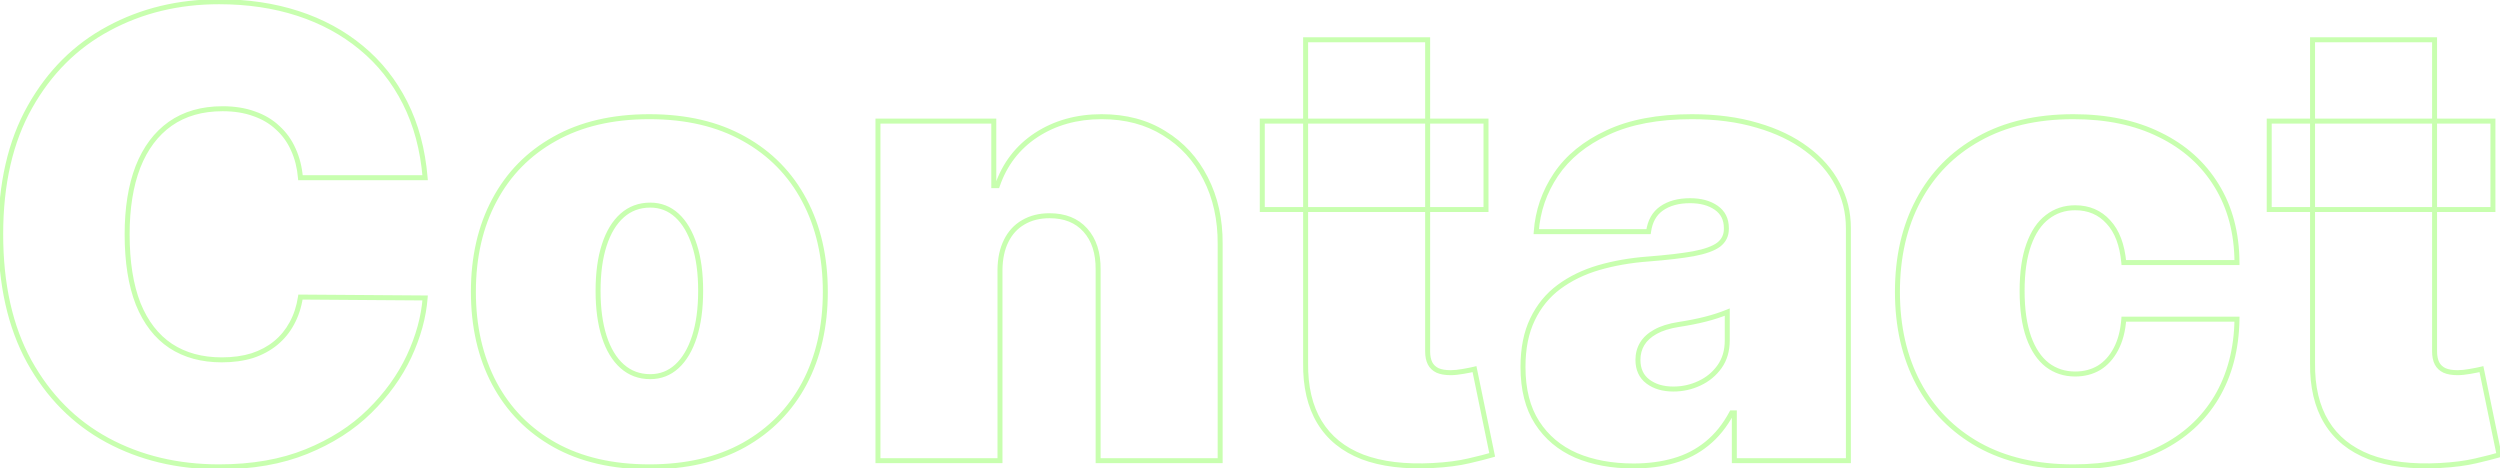 <svg width="1004" height="188" viewBox="0 0 1004 188" fill="none" xmlns="http://www.w3.org/2000/svg">
<path d="M170.732 71.364V72.364H171.819L171.728 71.28L170.732 71.364ZM120.661 71.364L119.664 71.449L119.743 72.364H120.661V71.364ZM117.82 60.089L116.904 60.49L116.907 60.497L116.91 60.504L117.82 60.089ZM111.605 51.389L110.915 52.112L110.923 52.12L110.932 52.128L111.605 51.389ZM102.106 45.707L101.763 46.646L101.776 46.651L102.106 45.707ZM68.37 49.702L67.796 48.883L67.792 48.886L68.37 49.702ZM55.408 67.013L54.478 66.647L54.475 66.653L55.408 67.013ZM55.497 122.056L54.567 122.422L54.57 122.431L55.497 122.056ZM68.548 138.924L67.993 139.756L67.999 139.76L68.548 138.924ZM101.307 142.83L101.604 143.785L101.611 143.783L101.618 143.78L101.307 142.83ZM110.717 137.77L111.353 138.542H111.353L110.717 137.77ZM117.198 129.869L116.321 129.389L116.318 129.395L117.198 129.869ZM120.661 119.304L120.668 118.304L119.802 118.298L119.672 119.154L120.661 119.304ZM170.732 119.659L171.729 119.736L171.811 118.667L170.739 118.659L170.732 119.659ZM164.251 143.185L165.156 143.611L165.157 143.608L164.251 143.185ZM148.359 165.202L149.06 165.916L149.06 165.916L148.359 165.202ZM123.058 181.36L122.682 180.434L123.058 181.36ZM43.068 176.744L42.591 177.623L42.593 177.623L43.068 176.744ZM11.729 145.138L10.853 145.62L10.854 145.623L11.729 145.138ZM11.996 42.955L12.867 43.446L12.868 43.444L11.996 42.955ZM43.601 11.438L44.073 12.32L44.076 12.318L43.601 11.438ZM119.684 5.401L119.993 4.45L119.684 5.401ZM145.075 19.162L144.436 19.932L144.44 19.935L145.075 19.162ZM162.653 41.268L161.761 41.72L162.653 41.268ZM170.732 70.364H120.661V72.364H170.732V70.364ZM121.657 71.278C121.293 67.035 120.321 63.163 118.73 59.674L116.91 60.504C118.396 63.761 119.318 67.406 119.664 71.449L121.657 71.278ZM118.735 59.687C117.201 56.188 115.048 53.172 112.279 50.649L110.932 52.128C113.489 54.458 115.479 57.242 116.904 60.49L118.735 59.687ZM112.296 50.665C109.579 48.072 106.286 46.107 102.436 44.763L101.776 46.651C105.383 47.91 108.423 49.734 110.915 52.112L112.296 50.665ZM102.449 44.767C98.591 43.359 94.24 42.665 89.411 42.665V44.665C94.05 44.665 98.163 45.332 101.763 46.646L102.449 44.767ZM89.411 42.665C80.957 42.665 73.734 44.72 67.796 48.883L68.944 50.52C74.488 46.634 81.292 44.665 89.411 44.665V42.665ZM67.792 48.886C61.927 53.04 57.497 58.979 54.478 66.647L56.339 67.38C59.239 60.015 63.449 54.413 68.948 50.518L67.792 48.886ZM54.475 66.653C51.52 74.314 50.058 83.469 50.058 94.091H52.058C52.058 83.643 53.497 74.746 56.341 67.374L54.475 66.653ZM50.058 94.091C50.058 105.299 51.548 114.754 54.567 122.422L56.428 121.69C53.528 114.325 52.058 105.137 52.058 94.091H50.058ZM54.57 122.431C57.65 130.041 62.116 135.838 67.993 139.756L69.102 138.092C63.616 134.434 59.381 128.986 56.424 121.681L54.57 122.431ZM67.999 139.76C73.871 143.613 80.905 145.517 89.055 145.517V143.517C81.225 143.517 74.588 141.692 69.096 138.088L67.999 139.76ZM89.055 145.517C93.694 145.517 97.88 144.945 101.604 143.785L101.01 141.875C97.513 142.965 93.532 143.517 89.055 143.517V145.517ZM101.618 143.78C105.335 142.562 108.584 140.819 111.353 138.542L110.082 136.997C107.524 139.101 104.5 140.731 100.995 141.88L101.618 143.78ZM111.353 138.542C114.118 136.269 116.361 133.533 118.079 130.343L116.318 129.395C114.721 132.359 112.644 134.891 110.082 136.997L111.353 138.542ZM118.076 130.349C119.854 127.099 121.042 123.464 121.649 119.454L119.672 119.154C119.096 122.957 117.976 126.365 116.321 129.389L118.076 130.349ZM120.654 120.304L170.725 120.659L170.739 118.659L120.668 118.304L120.654 120.304ZM169.735 119.582C169.153 127.141 167.03 134.866 163.345 142.762L165.157 143.608C168.929 135.525 171.126 127.566 171.729 119.736L169.735 119.582ZM163.346 142.76C159.672 150.573 154.448 157.817 147.659 164.489L149.06 165.916C156.002 159.094 161.372 151.659 165.156 143.611L163.346 142.76ZM147.659 164.489C140.958 171.074 132.639 176.392 122.682 180.434L123.434 182.287C133.6 178.16 142.149 172.707 149.06 165.916L147.659 164.489ZM122.682 180.434C112.763 184.459 101.206 186.486 87.99 186.486V188.486C101.408 188.486 113.229 186.429 123.434 182.287L122.682 180.434ZM87.99 186.486C71.448 186.486 56.64 182.938 43.544 175.864L42.593 177.623C56.012 184.872 71.152 188.486 87.99 188.486V186.486ZM43.545 175.865C30.524 168.8 20.212 158.406 12.604 144.654L10.854 145.623C18.635 159.688 29.215 170.365 42.591 177.623L43.545 175.865ZM12.606 144.657C5.071 130.931 1.277 114.09 1.277 94.091H-0.723C-0.723 114.338 3.118 131.529 10.853 145.62L12.606 144.657ZM1.277 94.091C1.277 73.975 5.159 57.11 12.867 43.446L11.125 42.463C3.208 56.498 -0.723 73.723 -0.723 94.091H1.277ZM12.868 43.444C20.593 29.691 30.994 19.326 44.073 12.32L43.129 10.557C29.693 17.754 19.024 28.401 11.124 42.465L12.868 43.444ZM44.076 12.318C57.176 5.242 71.806 1.696 87.99 1.696V-0.304C71.503 -0.304 56.541 3.312 43.126 10.558L44.076 12.318ZM87.99 1.696C99.381 1.696 109.84 3.252 119.375 6.352L119.993 4.45C110.234 1.277 99.564 -0.304 87.99 -0.304V1.696ZM119.375 6.352C128.911 9.453 137.261 13.981 144.436 19.932L145.713 18.392C138.329 12.269 129.752 7.623 119.993 4.45L119.375 6.352ZM144.44 19.935C151.608 25.821 157.382 33.079 161.761 41.72L163.545 40.816C159.046 31.938 153.101 24.459 145.709 18.389L144.44 19.935ZM161.761 41.72C166.133 50.348 168.797 60.251 169.735 71.447L171.728 71.28C170.772 59.867 168.05 49.707 163.545 40.816L161.761 41.72ZM222.785 178.697L222.295 179.569L222.299 179.571L222.785 178.697ZM198.549 154.016L197.665 154.485L197.666 154.487L198.549 154.016ZM198.549 80.419L199.431 80.89L199.432 80.888L198.549 80.419ZM222.785 55.739L223.271 56.613L223.275 56.611L222.785 55.739ZM298.779 55.739L298.29 56.611L298.293 56.612L298.779 55.739ZM323.016 80.419L322.133 80.888L322.134 80.89L323.016 80.419ZM323.016 154.016L323.898 154.487L323.899 154.485L323.016 154.016ZM298.779 178.697L299.265 179.571L299.269 179.569L298.779 178.697ZM271.88 147.092L272.557 147.827L271.88 147.092ZM278.893 135.195L279.845 135.502L278.893 135.195ZM278.893 98.441L277.941 98.747L277.942 98.751L278.893 98.441ZM271.88 86.545L272.557 85.809L271.88 86.545ZM242.671 98.441L243.622 98.751L243.623 98.747L242.671 98.441ZM242.671 135.195L243.623 134.889L242.671 135.195ZM260.782 186.486C246.118 186.486 233.627 183.583 223.271 177.823L222.299 179.571C233.013 185.53 245.854 188.486 260.782 188.486V186.486ZM223.275 177.825C212.904 171.999 204.962 163.91 199.431 153.545L197.666 154.487C203.38 165.193 211.596 173.558 222.295 179.569L223.275 177.825ZM199.432 153.548C193.898 143.12 191.115 131.005 191.115 117.173H189.115C189.115 131.278 191.954 143.724 197.665 154.485L199.432 153.548ZM191.115 117.173C191.115 103.342 193.898 91.257 199.431 80.89L197.666 79.948C191.954 90.651 189.115 103.069 189.115 117.173H191.115ZM199.432 80.888C204.963 70.465 212.904 62.379 223.271 56.612L222.299 54.865C211.596 60.817 203.379 69.184 197.665 79.95L199.432 80.888ZM223.275 56.611C233.63 50.793 246.119 47.861 260.782 47.861V45.861C245.852 45.861 233.01 48.847 222.295 54.867L223.275 56.611ZM260.782 47.861C275.445 47.861 287.934 50.793 298.29 56.611L299.269 54.867C288.554 48.847 275.712 45.861 260.782 45.861V47.861ZM298.293 56.612C308.661 62.379 316.601 70.465 322.133 80.888L323.899 79.95C318.186 69.184 309.968 60.817 299.265 54.865L298.293 56.612ZM322.134 80.89C327.667 91.257 330.45 103.342 330.45 117.173H332.45C332.45 103.069 329.61 90.651 323.898 79.948L322.134 80.89ZM330.45 117.173C330.45 131.005 327.667 143.12 322.133 153.548L323.899 154.485C329.61 143.724 332.45 131.278 332.45 117.173H330.45ZM322.134 153.545C316.602 163.91 308.66 171.999 298.29 177.825L299.269 179.569C309.969 173.558 318.184 165.193 323.898 154.487L322.134 153.545ZM298.293 177.823C287.937 183.583 275.447 186.486 260.782 186.486V188.486C275.71 188.486 288.552 185.53 299.265 179.571L298.293 177.823ZM261.137 152.264C265.529 152.264 269.352 150.781 272.557 147.827L271.202 146.356C268.37 148.966 265.032 150.264 261.137 150.264V152.264ZM272.557 147.827C275.737 144.897 278.151 140.764 279.845 135.502L277.941 134.889C276.32 139.924 274.059 143.723 271.202 146.356L272.557 147.827ZM279.845 135.502C281.542 130.228 282.379 123.994 282.379 116.818H280.379C280.379 123.847 279.558 129.864 277.941 134.889L279.845 135.502ZM282.379 116.818C282.379 109.585 281.543 103.349 279.844 98.132L277.942 98.751C279.558 103.713 280.379 109.729 280.379 116.818H282.379ZM279.845 98.135C278.151 92.872 275.737 88.739 272.557 85.809L271.202 87.28C274.059 89.913 276.32 93.712 277.941 98.747L279.845 98.135ZM272.557 85.809C269.352 82.856 265.529 81.372 261.137 81.372V83.372C265.032 83.372 268.37 84.67 271.202 87.28L272.557 85.809ZM261.137 81.372C256.525 81.372 252.528 82.845 249.199 85.797L250.526 87.293C253.471 84.681 256.99 83.372 261.137 83.372V81.372ZM249.199 85.797C245.895 88.727 243.416 92.864 241.72 98.135L243.623 98.747C245.241 93.72 247.557 89.926 250.526 87.293L249.199 85.797ZM241.721 98.132C240.022 103.349 239.186 109.585 239.186 116.818H241.186C241.186 109.729 242.007 103.713 243.622 98.751L241.721 98.132ZM239.186 116.818C239.186 123.994 240.022 130.228 241.72 135.502L243.623 134.889C242.006 129.864 241.186 123.847 241.186 116.818H239.186ZM241.72 135.502C243.416 140.773 245.895 144.91 249.199 147.84L250.526 146.343C247.557 143.71 245.241 139.916 243.623 134.889L241.72 135.502ZM249.199 147.84C252.528 150.792 256.525 152.264 261.137 152.264V150.264C256.99 150.264 253.471 148.955 250.526 146.343L249.199 147.84ZM401.592 108.295L400.592 108.282V108.295H401.592ZM401.592 185V186H402.592V185H401.592ZM352.586 185H351.586V186H352.586V185ZM352.586 48.636V47.636H351.586V48.636H352.586ZM399.106 48.636H400.106V47.636H399.106V48.636ZM399.106 74.56H398.106V75.56H399.106V74.56ZM400.527 74.56V75.56H401.241L401.473 74.884L400.527 74.56ZM416.152 54.229L415.604 53.392L415.601 53.394L416.152 54.229ZM467.554 53.519L467.024 54.367L467.033 54.372L467.554 53.519ZM484.156 71.63L483.264 72.083L483.267 72.088L484.156 71.63ZM490.015 97.997L489.015 97.991V97.997H490.015ZM490.015 185V186H491.015V185H490.015ZM441.009 185H440.009V186H441.009V185ZM441.009 108.295L440.009 108.287V108.295H441.009ZM435.86 92.404L435.114 93.07L435.12 93.076L435.86 92.404ZM410.914 89.297L411.415 90.162L411.421 90.159L410.914 89.297ZM404.078 96.754L404.972 97.201L404.975 97.195L404.078 96.754ZM400.592 108.295V185H402.592V108.295H400.592ZM401.592 184H352.586V186H401.592V184ZM353.586 185V48.636H351.586V185H353.586ZM352.586 49.636H399.106V47.636H352.586V49.636ZM398.106 48.636V74.56H400.106V48.636H398.106ZM399.106 75.56H400.527V73.56H399.106V75.56ZM401.473 74.884C404.362 66.447 409.434 59.852 416.702 55.065L415.601 53.394C407.955 58.431 402.61 65.39 399.58 74.236L401.473 74.884ZM416.699 55.066C424.034 50.272 432.599 47.861 442.43 47.861V45.861C432.256 45.861 423.302 48.362 415.604 53.392L416.699 55.066ZM442.43 47.861C451.919 47.861 460.104 50.042 467.024 54.367L468.084 52.671C460.8 48.119 452.236 45.861 442.43 45.861V47.861ZM467.033 54.372C474.031 58.653 479.439 64.549 483.264 72.083L485.047 71.177C481.06 63.323 475.4 57.145 468.076 52.666L467.033 54.372ZM483.267 72.088C487.148 79.62 489.074 88.246 489.015 97.991L491.015 98.003C491.075 87.981 489.094 79.029 485.045 71.172L483.267 72.088ZM489.015 97.997V185H491.015V97.997H489.015ZM490.015 184H441.009V186H490.015V184ZM442.009 185V108.295H440.009V185H442.009ZM442.009 108.304C442.07 101.383 440.307 95.816 436.601 91.732L435.12 93.076C438.397 96.687 440.067 101.714 440.01 108.287L442.009 108.304ZM436.607 91.738C432.947 87.637 427.858 85.633 421.478 85.633V87.633C427.409 87.633 431.908 89.477 435.114 93.07L436.607 91.738ZM421.478 85.633C417.302 85.633 413.6 86.556 410.407 88.435L411.421 90.159C414.264 88.486 417.605 87.633 421.478 87.633V85.633ZM410.412 88.432C407.271 90.254 404.86 92.892 403.18 96.314L404.975 97.195C406.492 94.106 408.638 91.773 411.415 90.162L410.412 88.432ZM403.183 96.307C401.503 99.668 400.653 103.671 400.592 108.282L402.592 108.309C402.65 103.923 403.457 100.232 404.972 97.201L403.183 96.307ZM596.778 48.636H597.778V47.636H596.778V48.636ZM596.778 84.148V85.148H597.778V84.148H596.778ZM506.935 84.148H505.935V85.148H506.935V84.148ZM506.935 48.636V47.636H505.935V48.636H506.935ZM524.335 15.966V14.966H523.335V15.966H524.335ZM573.341 15.966H574.341V14.966H573.341V15.966ZM574.317 145.938L573.423 146.385L573.427 146.393L573.432 146.402L574.317 145.938ZM577.336 148.778L576.904 149.681L576.921 149.688L576.937 149.695L577.336 148.778ZM587.723 149.134L587.549 148.149L587.544 148.15L587.723 149.134ZM592.162 148.246L593.141 148.044L592.931 147.023L591.919 147.276L592.162 148.246ZM599.264 182.692L599.549 183.65L600.429 183.389L600.244 182.49L599.264 182.692ZM589.854 185.089L589.628 184.115L589.625 184.115L589.854 185.089ZM575.471 186.953L575.524 187.952L575.525 187.952L575.471 186.953ZM547.151 183.491L546.79 184.423L546.796 184.426L547.151 183.491ZM529.928 169.553L529.074 170.072L529.928 169.553ZM524.335 145.76L525.335 145.772V145.76H524.335ZM595.778 48.636V84.148H597.778V48.636H595.778ZM596.778 83.148H506.935V85.148H596.778V83.148ZM507.935 84.148V48.636H505.935V84.148H507.935ZM506.935 49.636H596.778V47.636H506.935V49.636ZM524.335 16.966H573.341V14.966H524.335V16.966ZM572.341 15.966V141.143H574.341V15.966H572.341ZM572.341 141.143C572.341 143.148 572.685 144.908 573.423 146.385L575.212 145.49C574.648 144.362 574.341 142.927 574.341 141.143H572.341ZM573.432 146.402C574.19 147.85 575.364 148.944 576.904 149.681L577.767 147.876C576.585 147.311 575.746 146.51 575.203 145.473L573.432 146.402ZM576.937 149.695C578.466 150.36 580.361 150.666 582.574 150.666V148.666C580.525 148.666 578.928 148.38 577.735 147.861L576.937 149.695ZM582.574 150.666C584.13 150.666 585.908 150.48 587.902 150.117L587.544 148.15C585.631 148.497 583.977 148.666 582.574 148.666V150.666ZM587.897 150.118C589.913 149.763 591.421 149.462 592.404 149.216L591.919 147.276C591.008 147.503 589.558 147.794 587.549 148.149L587.897 150.118ZM591.182 148.448L598.285 182.894L600.244 182.49L593.141 148.044L591.182 148.448ZM598.979 181.733C596.819 182.376 593.705 183.169 589.628 184.115L590.08 186.063C594.17 185.114 597.33 184.31 599.549 183.65L598.979 181.733ZM589.625 184.115C585.674 185.045 580.942 185.661 575.418 185.955L575.525 187.952C581.128 187.654 585.984 187.027 590.083 186.062L589.625 184.115ZM575.419 185.955C564.263 186.542 554.972 185.392 547.506 182.556L546.796 184.426C554.6 187.39 564.189 188.548 575.524 187.952L575.419 185.955ZM547.513 182.558C540.06 179.67 534.503 175.158 530.783 169.033L529.074 170.072C533.047 176.613 538.972 181.393 546.79 184.423L547.513 182.558ZM530.783 169.033C527.057 162.9 525.218 155.167 525.335 145.772L523.335 145.748C523.215 155.411 525.105 163.539 529.074 170.072L530.783 169.033ZM525.335 145.76V15.966H523.335V145.76H525.335ZM632.94 182.869L632.54 183.786L632.549 183.79L632.94 182.869ZM617.315 169.73L616.476 170.273L617.315 169.73ZM615.451 128.271L616.352 128.706L616.353 128.702L615.451 128.271ZM626.104 115.22L626.699 116.024L626.104 115.22ZM641.996 107.496L641.716 106.536L641.714 106.537L641.996 107.496ZM661.705 104.034L661.78 105.031L661.782 105.031L661.705 104.034ZM680.082 101.903L680.258 102.888L680.268 102.886L680.082 101.903ZM690.203 98.263L690.799 99.066L690.806 99.061L690.813 99.055L690.203 98.263ZM689.226 83.438L688.655 84.258L689.226 83.438ZM667.298 83.704L667.868 84.525L667.871 84.523L667.298 83.704ZM662.06 93.026V94.026H662.929L663.05 93.165L662.06 93.026ZM616.96 93.026L615.963 92.954L615.886 94.026H616.96V93.026ZM624.862 70.121L624.032 69.563L624.031 69.564L624.862 70.121ZM645.547 53.253L645.968 54.16L645.973 54.158L645.547 53.253ZM705.739 50.323L705.453 51.282L705.46 51.284L705.739 50.323ZM725.536 59.822L724.936 60.623L724.942 60.627L725.536 59.822ZM737.965 74.027L737.079 74.49L737.085 74.501L737.965 74.027ZM742.315 185V186H743.315V185H742.315ZM696.506 185H695.506V186H696.506V185ZM696.506 165.824H697.506V164.824H696.506V165.824ZM695.44 165.824V164.824H694.841L694.559 165.352L695.44 165.824ZM685.497 178.164L684.871 177.384L684.865 177.389L685.497 178.164ZM672.269 185L671.995 184.038L671.992 184.039L672.269 185ZM682.479 153.928L682.058 153.021L682.051 153.023L682.479 153.928ZM690.558 147.269L689.744 146.688L690.558 147.269ZM693.665 125.341H694.665V123.851L693.286 124.415L693.665 125.341ZM689.492 126.85L689.188 125.898L689.176 125.901L689.492 126.85ZM684.876 128.182L684.633 127.212L684.625 127.214L684.876 128.182ZM679.727 129.336L679.537 128.354L679.531 128.355L679.727 129.336ZM674.134 130.312L673.984 129.324L673.979 129.324L674.134 130.312ZM664.812 133.242L665.294 134.118L665.301 134.114L664.812 133.242ZM659.485 138.125L658.63 137.607L658.625 137.614L659.485 138.125ZM661.793 153.217L662.396 152.419L661.793 153.217ZM656.023 186.131C647.431 186.131 639.874 184.728 633.331 181.949L632.549 183.79C639.383 186.692 647.214 188.131 656.023 188.131V186.131ZM633.341 181.953C626.885 179.129 621.832 174.875 618.155 169.187L616.476 170.273C620.374 176.304 625.738 180.81 632.54 183.785L633.341 181.953ZM618.155 169.187C614.499 163.531 612.634 156.277 612.634 147.358H610.634C610.634 156.549 612.556 164.21 616.476 170.273L618.155 169.187ZM612.634 147.358C612.634 140.011 613.888 133.806 616.352 128.706L614.551 127.836C611.925 133.271 610.634 139.79 610.634 147.358H612.634ZM616.353 128.702C618.831 123.516 622.279 119.296 626.699 116.024L625.51 114.416C620.815 117.891 617.161 122.372 614.549 127.839L616.353 128.702ZM626.699 116.024C631.153 112.727 636.341 110.202 642.278 108.456L641.714 106.537C635.576 108.342 630.171 110.966 625.51 114.416L626.699 116.024ZM642.275 108.457C648.298 106.702 654.799 105.559 661.78 105.031L661.629 103.037C654.525 103.574 647.886 104.739 641.716 106.536L642.275 108.457ZM661.782 105.031C669.432 104.438 675.595 103.725 680.258 102.888L679.905 100.919C675.335 101.739 669.247 102.446 661.627 103.037L661.782 105.031ZM680.268 102.886C684.987 101.99 688.542 100.742 690.799 99.066L689.606 97.461C687.72 98.862 684.527 100.041 679.895 100.921L680.268 102.886ZM690.813 99.055C693.129 97.269 694.31 94.876 694.31 91.96H692.31C692.31 94.253 691.419 96.062 689.592 97.472L690.813 99.055ZM694.31 91.96V91.605H692.31V91.96H694.31ZM694.31 91.605C694.31 87.754 692.81 84.713 689.797 82.617L688.655 84.258C691.087 85.95 692.31 88.354 692.31 91.605H694.31ZM689.797 82.617C686.865 80.577 683.158 79.597 678.75 79.597V81.597C682.865 81.597 686.142 82.51 688.655 84.258L689.797 82.617ZM678.75 79.597C673.929 79.597 669.895 80.665 666.724 82.885L667.871 84.523C670.619 82.6 674.219 81.597 678.75 81.597V79.597ZM666.728 82.882C663.553 85.085 661.692 88.468 661.07 92.886L663.05 93.165C663.611 89.178 665.242 86.347 667.868 84.525L666.728 82.882ZM662.06 92.026H616.96V94.026H662.06V92.026ZM617.958 93.097C618.537 84.986 621.112 77.518 625.693 70.677L624.031 69.564C619.259 76.691 616.567 84.493 615.963 92.954L617.958 93.097ZM625.691 70.679C630.308 63.812 637.049 58.299 645.968 54.16L645.126 52.346C635.935 56.611 628.885 62.343 624.032 69.563L625.691 70.679ZM645.973 54.158C654.857 49.977 666.005 47.861 679.46 47.861V45.861C665.809 45.861 654.348 48.006 645.121 52.348L645.973 54.158ZM679.46 47.861C689.149 47.861 697.81 49.006 705.453 51.282L706.024 49.365C698.161 47.024 689.303 45.861 679.46 45.861V47.861ZM705.46 51.284C713.119 53.505 719.604 56.623 724.936 60.622L726.136 59.022C720.579 54.854 713.865 51.639 706.017 49.363L705.46 51.284ZM724.942 60.627C730.278 64.57 734.315 69.192 737.079 74.49L738.852 73.564C735.934 67.972 731.685 63.124 726.131 59.018L724.942 60.627ZM737.085 74.501C739.904 79.736 741.315 85.432 741.315 91.605H743.315C743.315 85.113 741.827 79.09 738.846 73.553L737.085 74.501ZM741.315 91.605V185H743.315V91.605H741.315ZM742.315 184H696.506V186H742.315V184ZM697.506 185V165.824H695.506V185H697.506ZM696.506 164.824H695.44V166.824H696.506V164.824ZM694.559 165.352C691.89 170.341 688.657 174.344 684.871 177.384L686.123 178.944C690.15 175.711 693.546 171.486 696.322 166.296L694.559 165.352ZM684.865 177.389C681.128 180.437 676.841 182.654 671.995 184.038L672.544 185.962C677.641 184.505 682.173 182.165 686.129 178.939L684.865 177.389ZM671.992 184.039C667.182 185.43 661.862 186.131 656.023 186.131V188.131C662.021 188.131 667.531 187.411 672.547 185.961L671.992 184.039ZM672.003 157.236C675.874 157.236 679.513 156.436 682.906 154.832L682.051 153.023C678.935 154.497 675.589 155.236 672.003 155.236V157.236ZM682.9 154.835C686.367 153.225 689.197 150.895 691.371 147.85L689.744 146.688C687.776 149.444 685.219 151.553 682.058 153.021L682.9 154.835ZM691.371 147.85C693.583 144.754 694.665 141.021 694.665 136.705H692.665C692.665 140.674 691.675 143.984 689.744 146.688L691.371 147.85ZM694.665 136.705V125.341H692.665V136.705H694.665ZM693.286 124.415C692.011 124.937 690.645 125.431 689.188 125.898L689.797 127.803C691.299 127.322 692.715 126.81 694.044 126.266L693.286 124.415ZM689.176 125.901C687.783 126.366 686.269 126.803 684.633 127.212L685.118 129.152C686.797 128.732 688.361 128.281 689.809 127.799L689.176 125.901ZM684.625 127.214C683.049 127.622 681.354 128.003 679.537 128.354L679.917 130.318C681.769 129.959 683.506 129.57 685.127 129.15L684.625 127.214ZM679.531 128.355C677.772 128.707 675.923 129.03 673.984 129.324L674.283 131.301C676.251 131.003 678.131 130.675 679.923 130.317L679.531 128.355ZM673.979 129.324C670.115 129.928 666.884 130.933 664.323 132.37L665.301 134.114C667.593 132.829 670.576 131.88 674.288 131.301L673.979 129.324ZM664.33 132.366C661.837 133.737 659.92 135.478 658.63 137.607L660.34 138.643C661.418 136.866 663.052 135.352 665.294 134.118L664.33 132.366ZM658.625 137.614C657.402 139.674 656.798 141.984 656.798 144.517H658.798C658.798 142.315 659.319 140.363 660.345 138.636L658.625 137.614ZM656.798 144.517C656.798 148.57 658.241 151.787 661.191 154.015L662.396 152.419C660.019 150.623 658.798 148.04 658.798 144.517H656.798ZM661.191 154.015C664.066 156.188 667.696 157.236 672.003 157.236V155.236C668.024 155.236 664.848 154.272 662.396 152.419L661.191 154.015ZM794.68 178.697L794.19 179.569L794.194 179.571L794.68 178.697ZM770.443 154.016L769.56 154.485L769.561 154.487L770.443 154.016ZM770.443 80.419L771.325 80.89L771.326 80.888L770.443 80.419ZM794.68 55.739L795.166 56.613L795.169 56.611L794.68 55.739ZM867.389 54.141L866.944 55.036L866.951 55.039L867.389 54.141ZM890.205 74.56L889.352 75.081L889.353 75.083L890.205 74.56ZM898.373 105.455V106.455H899.378L899.373 105.45L898.373 105.455ZM852.918 105.455L851.922 105.545L852.005 106.455H852.918V105.455ZM846.704 89.119L845.963 89.791L845.968 89.797L845.974 89.803L846.704 89.119ZM822.201 87.166L822.806 87.963L822.815 87.956L822.201 87.166ZM814.744 98.263L815.684 98.603L815.685 98.6L814.744 98.263ZM814.744 135.462L813.802 135.798L813.803 135.802L814.744 135.462ZM822.201 146.559L821.587 147.348L821.596 147.355L822.201 146.559ZM842.975 147.713L843.487 148.572L843.494 148.568L843.5 148.564L842.975 147.713ZM849.722 140.256L848.841 139.783L848.838 139.789L849.722 140.256ZM852.918 128.182V127.182H851.99L851.921 128.107L852.918 128.182ZM898.373 128.182L899.373 128.197L899.388 127.182H898.373V128.182ZM890.116 159.609L890.974 160.124L890.975 160.121L890.116 159.609ZM867.478 180.206L867.033 179.31L867.031 179.312L867.478 180.206ZM832.677 186.486C818.012 186.486 805.522 183.583 795.166 177.823L794.194 179.571C804.907 185.53 817.749 188.486 832.677 188.486V186.486ZM795.169 177.825C784.799 171.999 776.857 163.91 771.325 153.545L769.561 154.487C775.274 165.193 783.49 173.558 794.19 179.569L795.169 177.825ZM771.326 153.548C765.792 143.12 763.009 131.005 763.009 117.173H761.009C761.009 131.278 763.849 143.724 769.56 154.485L771.326 153.548ZM763.009 117.173C763.009 103.342 765.792 91.257 771.325 80.89L769.561 79.948C763.849 90.651 761.009 103.069 761.009 117.173H763.009ZM771.326 80.888C776.858 70.465 784.798 62.379 795.166 56.612L794.194 54.865C783.491 60.817 775.273 69.184 769.56 79.95L771.326 80.888ZM795.169 56.611C805.525 50.793 818.014 47.861 832.677 47.861V45.861C817.747 45.861 804.905 48.847 794.19 54.867L795.169 56.611ZM832.677 47.861C845.933 47.861 857.345 50.266 866.944 55.036L867.834 53.245C857.902 48.309 846.173 45.861 832.677 45.861V47.861ZM866.951 55.039C876.614 59.755 884.071 66.435 889.352 75.081L891.059 74.038C885.567 65.047 877.814 58.114 867.828 53.242L866.951 55.039ZM889.353 75.083C894.629 83.664 897.314 93.777 897.373 105.46L899.373 105.45C899.313 93.457 896.553 82.974 891.057 74.036L889.353 75.083ZM898.373 104.455H852.918V106.455H898.373V104.455ZM853.914 105.364C853.251 98.069 851.129 92.382 847.434 88.436L845.974 89.803C849.262 93.314 851.283 98.517 851.922 105.545L853.914 105.364ZM847.445 88.448C843.809 84.436 839.094 82.438 833.387 82.438V84.438C838.57 84.438 842.733 86.227 845.963 89.791L847.445 88.448ZM833.387 82.438C828.916 82.438 824.968 83.747 821.587 86.377L822.815 87.956C825.826 85.614 829.335 84.438 833.387 84.438V82.438ZM821.596 86.37C818.204 88.945 815.622 92.829 813.802 97.927L815.685 98.6C817.416 93.754 819.806 90.24 822.806 87.963L821.596 86.37ZM813.803 97.924C811.975 102.981 811.08 109.29 811.08 116.818H813.08C813.08 109.431 813.961 103.371 815.684 98.603L813.803 97.924ZM811.08 116.818C811.08 124.347 811.975 130.684 813.802 135.798L815.685 135.125C813.961 130.296 813.08 124.204 813.08 116.818H811.08ZM813.803 135.802C815.625 140.841 818.204 144.717 821.587 147.348L822.815 145.77C819.805 143.429 817.414 139.907 815.684 135.122L813.803 135.802ZM821.596 147.355C824.977 149.923 828.922 151.199 833.387 151.199V149.199C829.33 149.199 825.817 148.049 822.806 145.762L821.596 147.355ZM833.387 151.199C837.156 151.199 840.533 150.332 843.487 148.572L842.463 146.854C839.854 148.409 836.838 149.199 833.387 149.199V151.199ZM843.5 148.564C846.452 146.743 848.818 144.115 850.607 140.722L848.838 139.789C847.194 142.907 845.061 145.251 842.45 146.862L843.5 148.564ZM850.604 140.728C852.46 137.263 853.553 133.095 853.915 128.257L851.921 128.107C851.574 132.738 850.536 136.62 848.841 139.783L850.604 140.728ZM852.918 129.182H898.373V127.182H852.918V129.182ZM897.373 128.167C897.198 140.034 894.481 150.333 889.257 159.097L890.975 160.121C896.405 151.012 899.193 140.359 899.373 128.197L897.373 128.167ZM889.259 159.095C884.036 167.8 876.637 174.537 867.033 179.31L867.923 181.101C877.85 176.168 885.544 169.174 890.974 160.124L889.259 159.095ZM867.031 179.312C857.493 184.08 846.053 186.486 832.677 186.486V188.486C846.289 188.486 858.05 186.038 867.925 181.1L867.031 179.312ZM1001.16 48.636H1002.16V47.636H1001.16V48.636ZM1001.16 84.148V85.148H1002.16V84.148H1001.16ZM911.319 84.148H910.319V85.148H911.319V84.148ZM911.319 48.636V47.636H910.319V48.636H911.319ZM928.72 15.966V14.966H927.72V15.966H928.72ZM977.726 15.966H978.726V14.966H977.726V15.966ZM978.702 145.938L977.808 146.385L977.812 146.393L977.816 146.402L978.702 145.938ZM981.721 148.778L981.289 149.681L981.305 149.688L981.322 149.695L981.721 148.778ZM992.108 149.134L991.934 148.149L991.929 148.15L992.108 149.134ZM996.547 148.246L997.526 148.044L997.315 147.023L996.304 147.276L996.547 148.246ZM1003.65 182.692L1003.93 183.65L1004.81 183.389L1004.63 182.49L1003.65 182.692ZM994.238 185.089L994.013 184.115L994.009 184.115L994.238 185.089ZM979.856 186.953L979.909 187.952L979.909 187.952L979.856 186.953ZM951.536 183.491L951.175 184.423L951.181 184.426L951.536 183.491ZM934.313 169.553L933.458 170.072L934.313 169.553ZM928.72 145.76L929.72 145.772V145.76H928.72ZM1000.16 48.636V84.148H1002.16V48.636H1000.16ZM1001.16 83.148H911.319V85.148H1001.16V83.148ZM912.319 84.148V48.636H910.319V84.148H912.319ZM911.319 49.636H1001.16V47.636H911.319V49.636ZM928.72 16.966H977.726V14.966H928.72V16.966ZM976.726 15.966V141.143H978.726V15.966H976.726ZM976.726 141.143C976.726 143.148 977.07 144.908 977.808 146.385L979.597 145.49C979.033 144.362 978.726 142.927 978.726 141.143H976.726ZM977.816 146.402C978.575 147.85 979.749 148.944 981.289 149.681L982.152 147.876C980.97 147.311 980.131 146.51 979.588 145.473L977.816 146.402ZM981.322 149.695C982.851 150.36 984.746 150.666 986.959 150.666V148.666C984.91 148.666 983.313 148.38 982.119 147.861L981.322 149.695ZM986.959 150.666C988.515 150.666 990.293 150.48 992.287 150.117L991.929 148.15C990.016 148.497 988.362 148.666 986.959 148.666V150.666ZM992.281 150.118C994.298 149.763 995.806 149.462 996.789 149.216L996.304 147.276C995.393 147.503 993.942 147.794 991.934 148.149L992.281 150.118ZM995.567 148.448L1002.67 182.894L1004.63 182.49L997.526 148.044L995.567 148.448ZM1003.36 181.733C1001.2 182.376 998.09 183.169 994.013 184.115L994.464 186.063C998.555 185.114 1001.71 184.31 1003.93 183.65L1003.36 181.733ZM994.009 184.115C990.058 185.045 985.326 185.661 979.803 185.955L979.909 187.952C985.513 187.654 990.369 187.027 994.467 186.062L994.009 184.115ZM979.804 185.955C968.648 186.542 959.357 185.392 951.891 182.556L951.181 184.426C958.985 187.39 968.574 188.548 979.909 187.952L979.804 185.955ZM951.897 182.558C944.445 179.67 938.888 175.158 935.168 169.033L933.458 170.072C937.432 176.613 943.357 181.393 951.175 184.423L951.897 182.558ZM935.168 169.033C931.442 162.9 929.603 155.167 929.72 145.772L927.72 145.748C927.6 155.411 929.49 163.539 933.458 170.072L935.168 169.033ZM929.72 145.76V15.966H927.72V145.76H929.72Z" fill="#54FF04" fill-opacity="0.32"/>
</svg>
